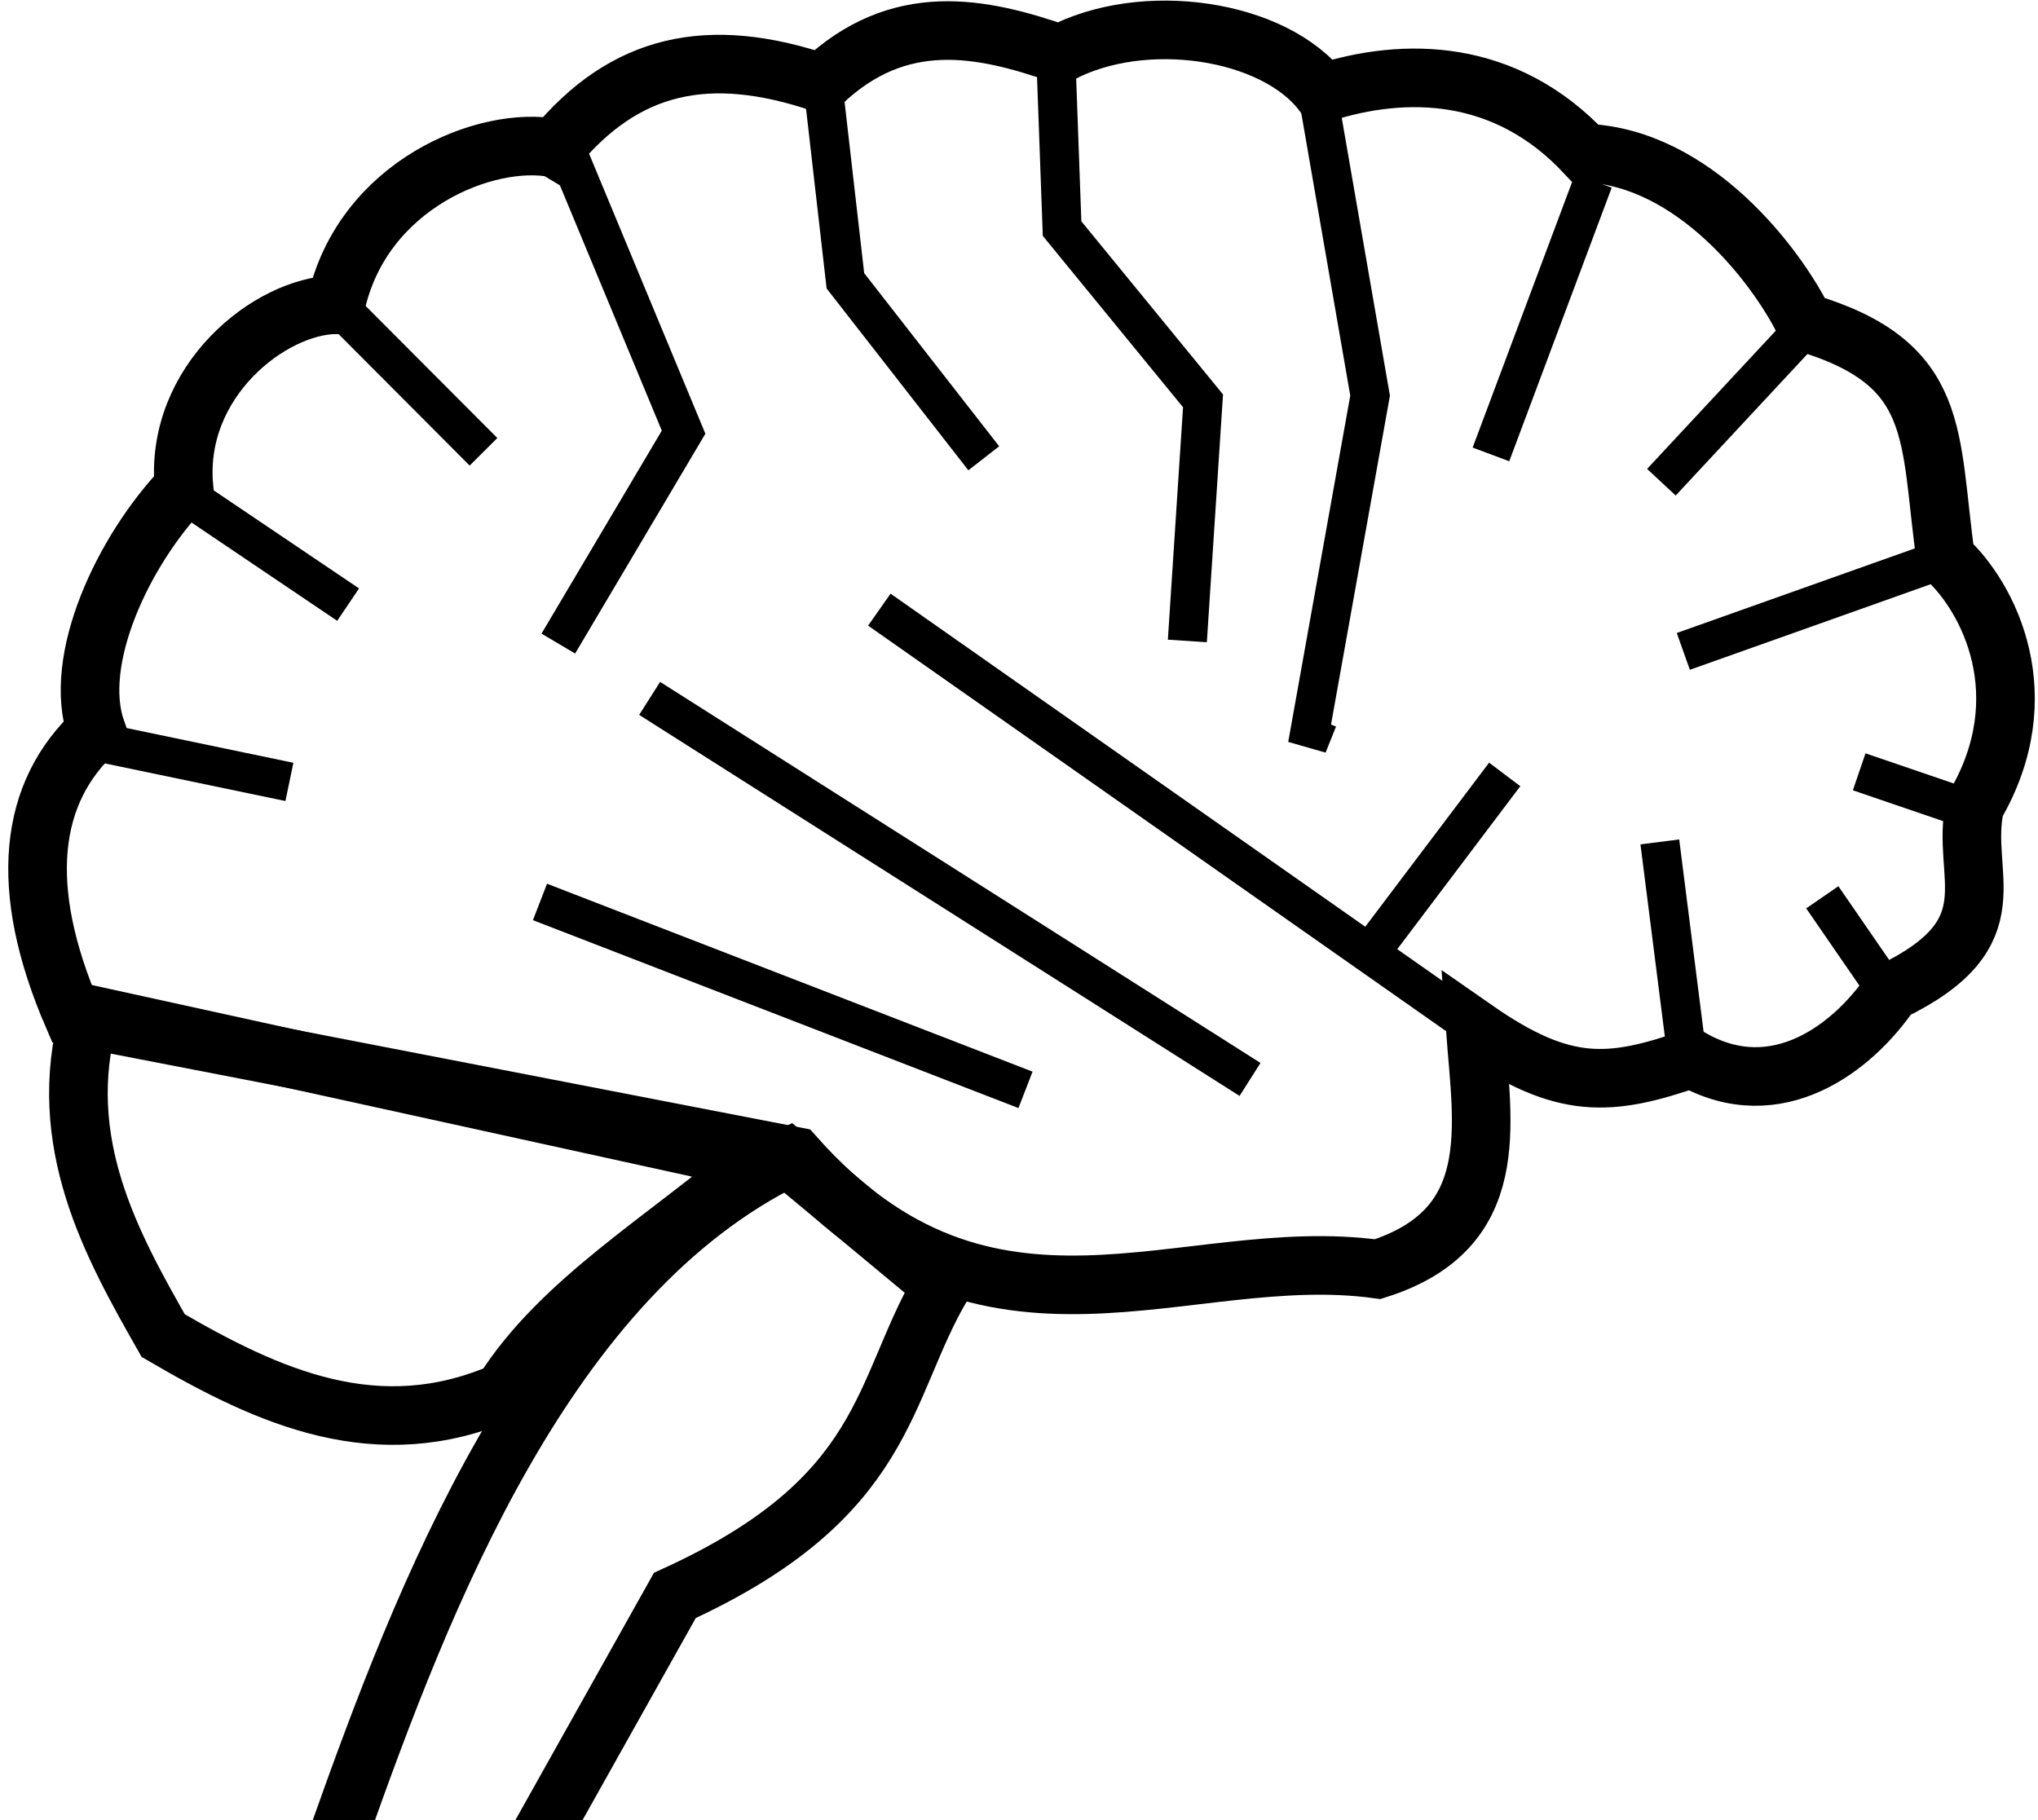 <?xml version="1.0" encoding="UTF-8" standalone="no"?>
<svg xmlns="http://www.w3.org/2000/svg" width="104.334mm" height="93.206mm" viewBox="0 0 104.334 93.206">
  <g fill="none" stroke="#000">
    <path stroke-width="3" d="M28.408 7.587c3.576-4.325 7.829-5.302 13.655-3.331 3.957-3.771 8.18-2.891 12.198-1.494 4.268-2.274 10.977-1.278 13.456 1.998 4.222-1.349 9.347-1.282 13.431 3.077 5.573.217 9.799 5.758 11.228 8.667 7.107 2.106 6.349 5.836 7.232 12.068 2.21 2.006 4.782 7.058 1.503 12.672-.813 3.579 2.035 6.487-4.298 9.54-1.935 2.85-5.845 5.905-10.22 3.42-4.165 1.432-6.523 1.663-11.066-1.501.367 4.965 1.446 10.235-4.997 12.282-9.946-1.362-19.892 5.411-29.839-5.78l-36.951-7.158c-2.867-6.629-2.247-11.504 1.192-14.646-1.267-3.612 1.386-9.228 4.484-12.463-.493-5.432 4.427-9.292 7.779-9.336 1.35-6.173 7.739-8.7 11.212-8.016z" color="#000" overflow="visible"/>
    <path stroke-width="3" d="m4.574 51.945 34.207 7.504c-4.653 4.007-10.084 7.142-13.031 11.828-6.424 2.788-11.966.282-17.396-2.89-2.596-4.579-5.607-9.897-3.78-16.442z" color="#000" overflow="visible"/>
    <path stroke-width="2" d="m75.486 52.598-30.469-21.382m9.055-27.783.3 8.272 7.216 8.82-.802 12.294m6.577-28.584 2.778 16.023-3.207 17.907.535-1.336m-34.211-1.069 30.736 19.511m-46.238-39.155 6.996 7.018M5.194 38.032l9.622 2.005M42.156 4.563l1.124 9.816 7.083 9.087m41.759-6.369-7.068 7.594m1.228 28.731-1.308-10.313m14.312-14.415-13.11 4.66m-58.532 12.829 24.856 9.622"/>
    <path stroke-width="3" d="M17.355 93.892c4.294-12.09 10.561-28.531 22.985-34.611l7.884 6.548c-3.137 5.347-2.672 10.844-13.676 15.864l-8.107 14.471" color="#000" overflow="visible"/>
    <path stroke-width="2" d="m29.148 8.047 5.848 14.083-6.414 10.824m41.619 15.751 6.831-9.051m4.541-30.394-5.245 14.008m-66.653 2.193 8.147 5.498m78.667 19.629-3.198-4.643m7.733-4.428-5.844-1.997"/>
  </g>
</svg>